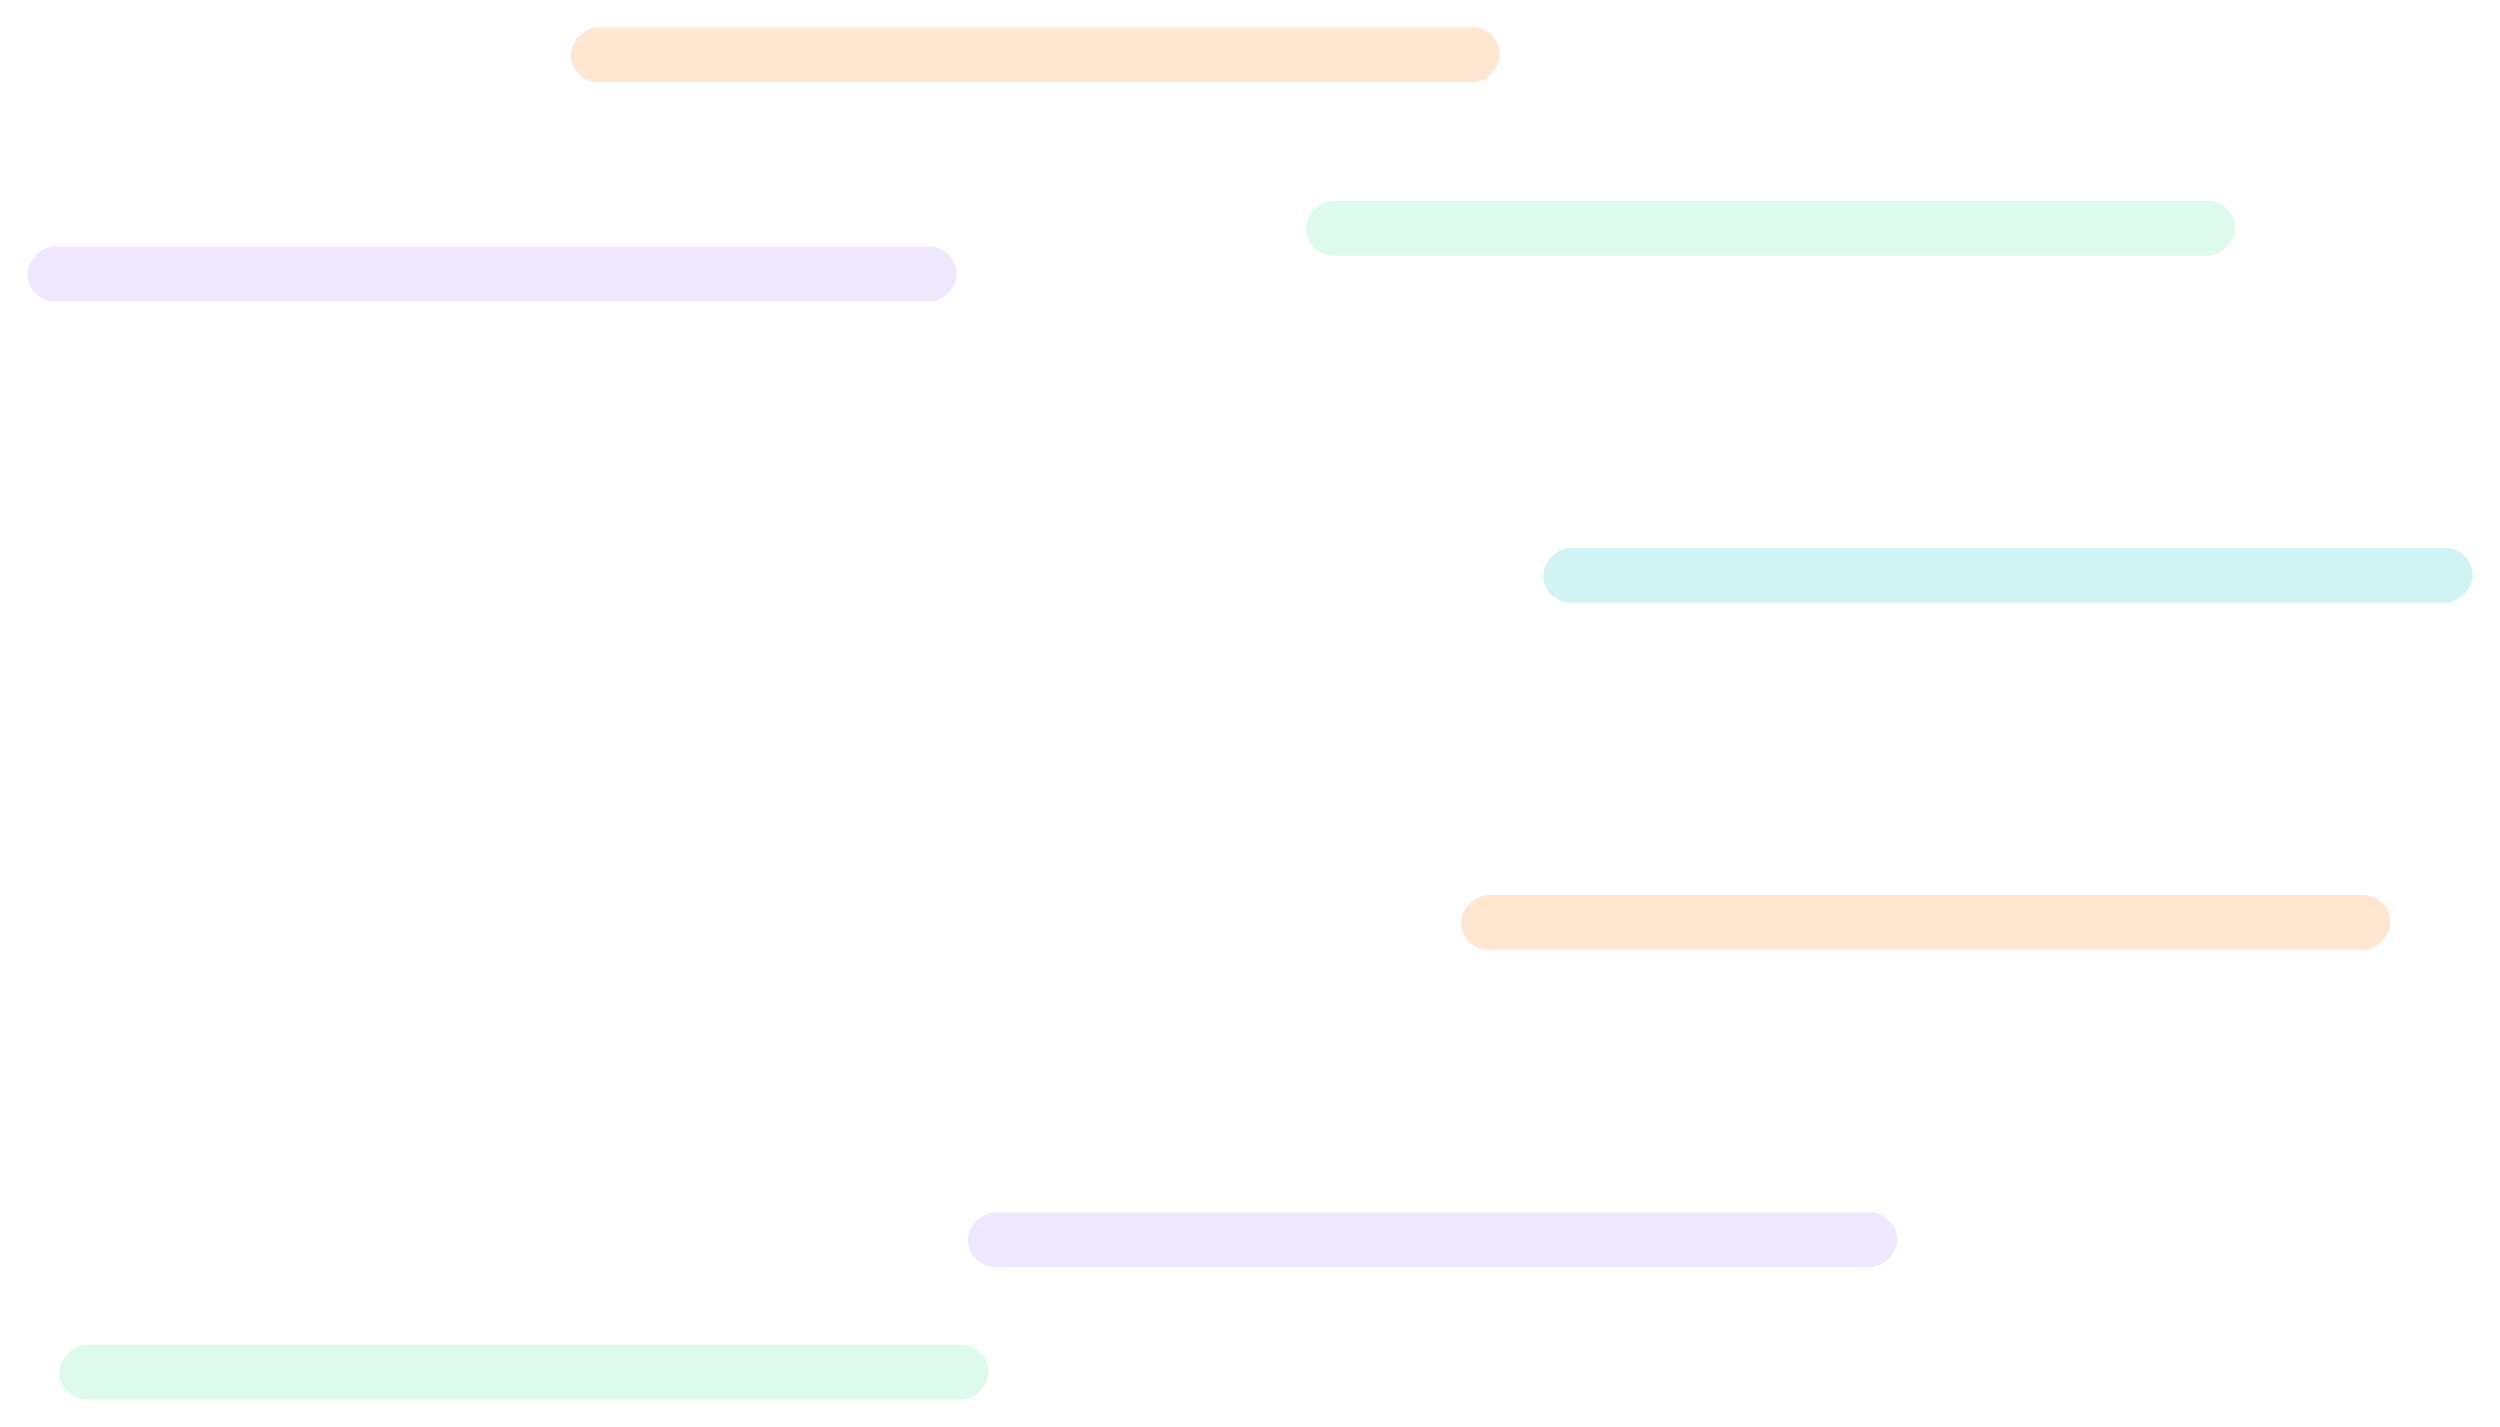 <svg width="1095" height="625" fill="none" xmlns="http://www.w3.org/2000/svg"><g filter="url('#filter0_f_126_1095')"><rect opacity=".25" width="407" height="24" rx="12" transform="matrix(1 0 0 -1 26 613)" fill="#7BF0BA"/><rect opacity=".25" width="407" height="24" rx="12" transform="matrix(1 0 0 -1 424 555)" fill="#C2A3FD"/><rect opacity=".25" width="407" height="24" rx="12" transform="matrix(1 0 0 -1 12 132)" fill="#C2A3FD"/><rect opacity=".25" width="407" height="24" rx="12" transform="matrix(1 0 0 -1 250 36)" fill="#FE9C4A"/><rect opacity=".25" width="407" height="24" rx="12" transform="matrix(1 0 0 -1 640 416)" fill="#FE9C4A"/><rect opacity=".25" width="407" height="24" rx="12" transform="matrix(1 0 0 -1 676 264)" fill="#44D4D2"/><rect opacity=".25" width="407" height="24" rx="12" transform="matrix(1 0 0 -1 572 112)" fill="#7BF0BA"/></g><defs><filter id="filter0_f_126_1095" x=".1" y=".1" width="1094.8" height="624.8" filterUnits="userSpaceOnUse" color-interpolation-filters="sRGB"><feFlood flood-opacity="0" result="BackgroundImageFix"/><feBlend in="SourceGraphic" in2="BackgroundImageFix" result="shape"/><feGaussianBlur stdDeviation="5.95" result="effect1_foregroundBlur_126_1095"/></filter></defs></svg>